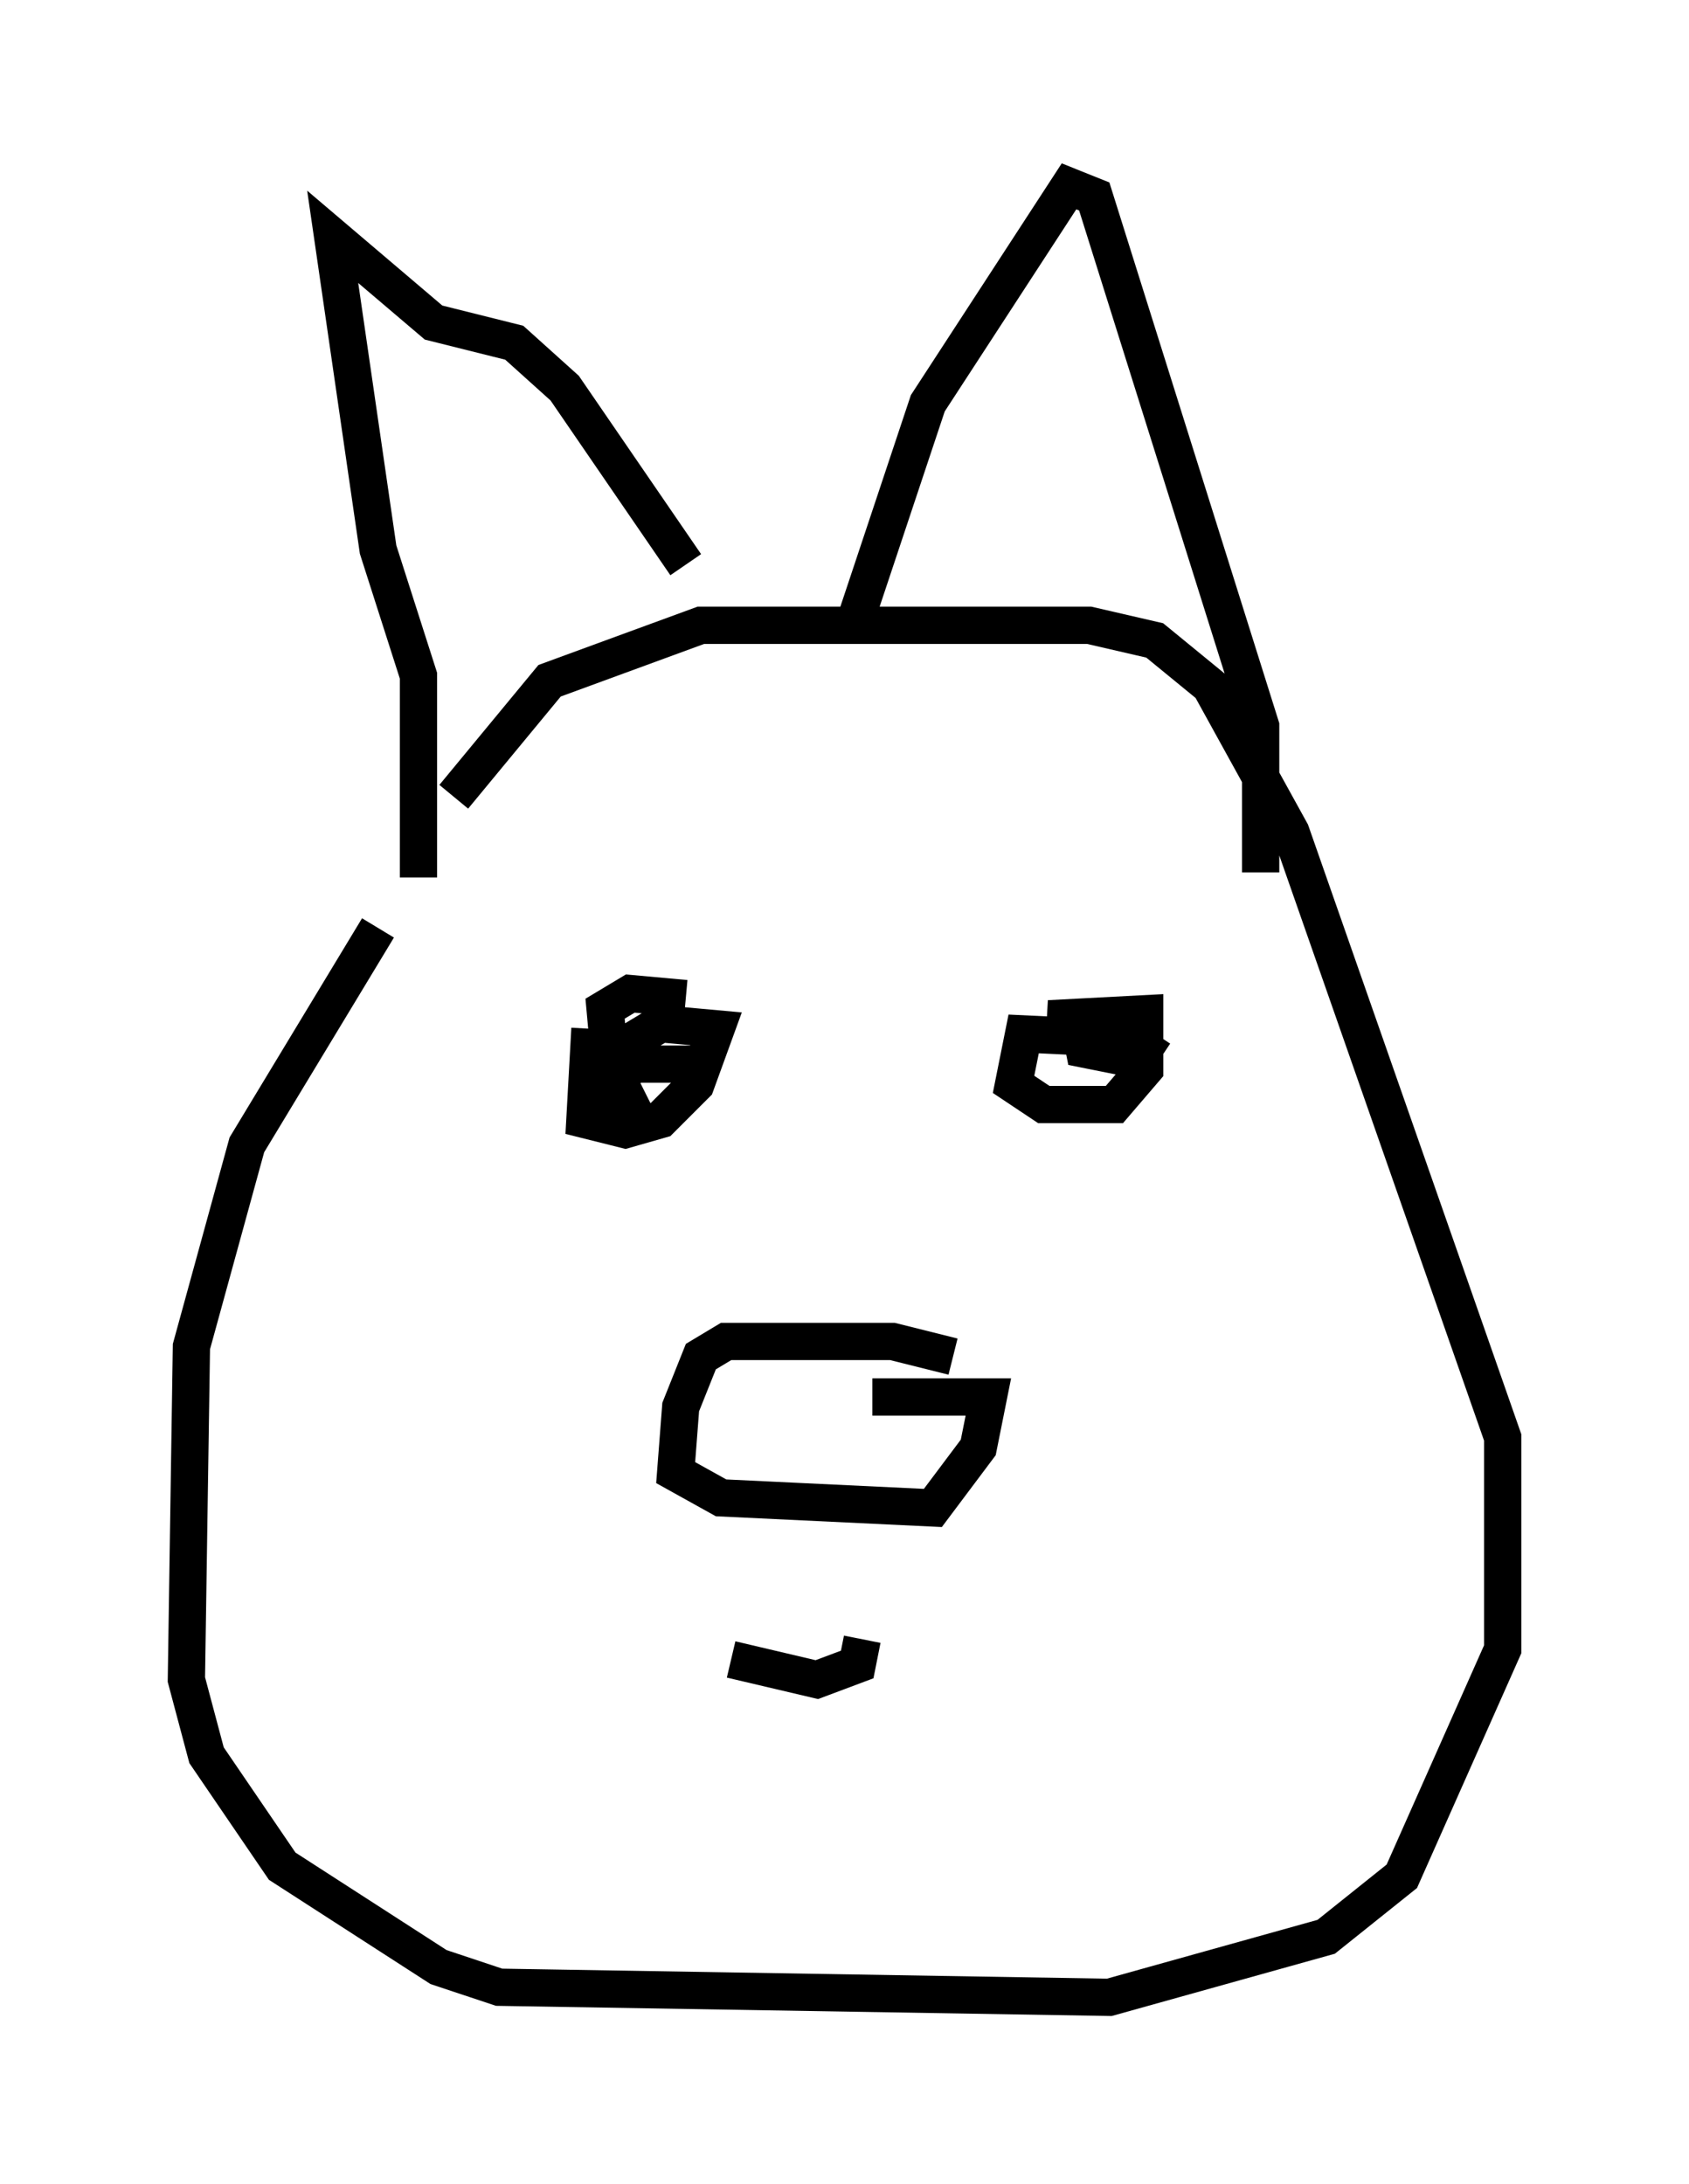 <?xml version="1.0" encoding="utf-8" ?>
<svg baseProfile="full" height="58.579" version="1.1" width="45.318" xmlns="http://www.w3.org/2000/svg" xmlns:ev="http://www.w3.org/2001/xml-events" xmlns:xlink="http://www.w3.org/1999/xlink"><defs /><rect fill="white" height="58.579" width="45.318" x="0" y="0" /><path d="M14.607, 21.915 m-4.465, 2.977 l-3.518, 5.819 -1.488, 5.413 l-0.135, 8.931 0.541, 2.03 l2.03, 2.977 4.195, 2.706 l1.624, 0.541 16.373, 0.271 l5.819, -1.624 2.03, -1.624 l2.706, -6.089 0.0, -5.683 l-5.683, -16.238 -2.165, -3.924 l-1.488, -1.218 -1.759, -0.406 l-10.419, 0.0 -4.059, 1.488 l-2.571, 3.112 m-0.947, 2.165 l0.0, -5.413 -1.083, -3.383 l-1.218, -8.39 2.706, 2.3 l2.165, 0.541 1.353, 1.218 l3.248, 4.736 m4.465, 1.759 l2.03, -6.089 3.789, -5.819 l0.677, 0.271 4.465, 14.208 l0.0, 3.924 m-8.254, 12.99 l-1.624, -0.406 -4.465, 0.0 l-0.677, 0.406 -0.541, 1.353 l-0.135, 1.759 1.218, 0.677 l5.683, 0.271 1.218, -1.624 l0.271, -1.353 -3.112, 0.0 m-7.578, -9.878 l-0.135, 2.436 1.083, 0.271 l0.947, -0.271 0.947, -0.947 l0.541, -1.488 -1.488, -0.135 l-0.677, 0.406 -0.406, 0.677 l2.03, 0.0 -1.759, 0.0 l-0.406, 0.677 0.541, 0.677 l-0.677, -1.353 -0.135, -1.488 l0.677, -0.406 1.488, 0.135 m12.72, 1.624 l-0.812, -0.541 -2.842, -0.135 l-0.271, 1.353 0.812, 0.541 l1.894, 0.0 0.812, -0.947 l0.0, -1.488 -2.571, 0.135 l1.624, 0.271 0.0, 0.677 l-0.677, -0.135 -0.135, -0.677 l0.0, 0.406 m-9.337, 16.644 l2.3, 0.541 1.083, -0.406 l0.135, -0.677 " fill="none" stroke="black" stroke-width="1" /></svg>